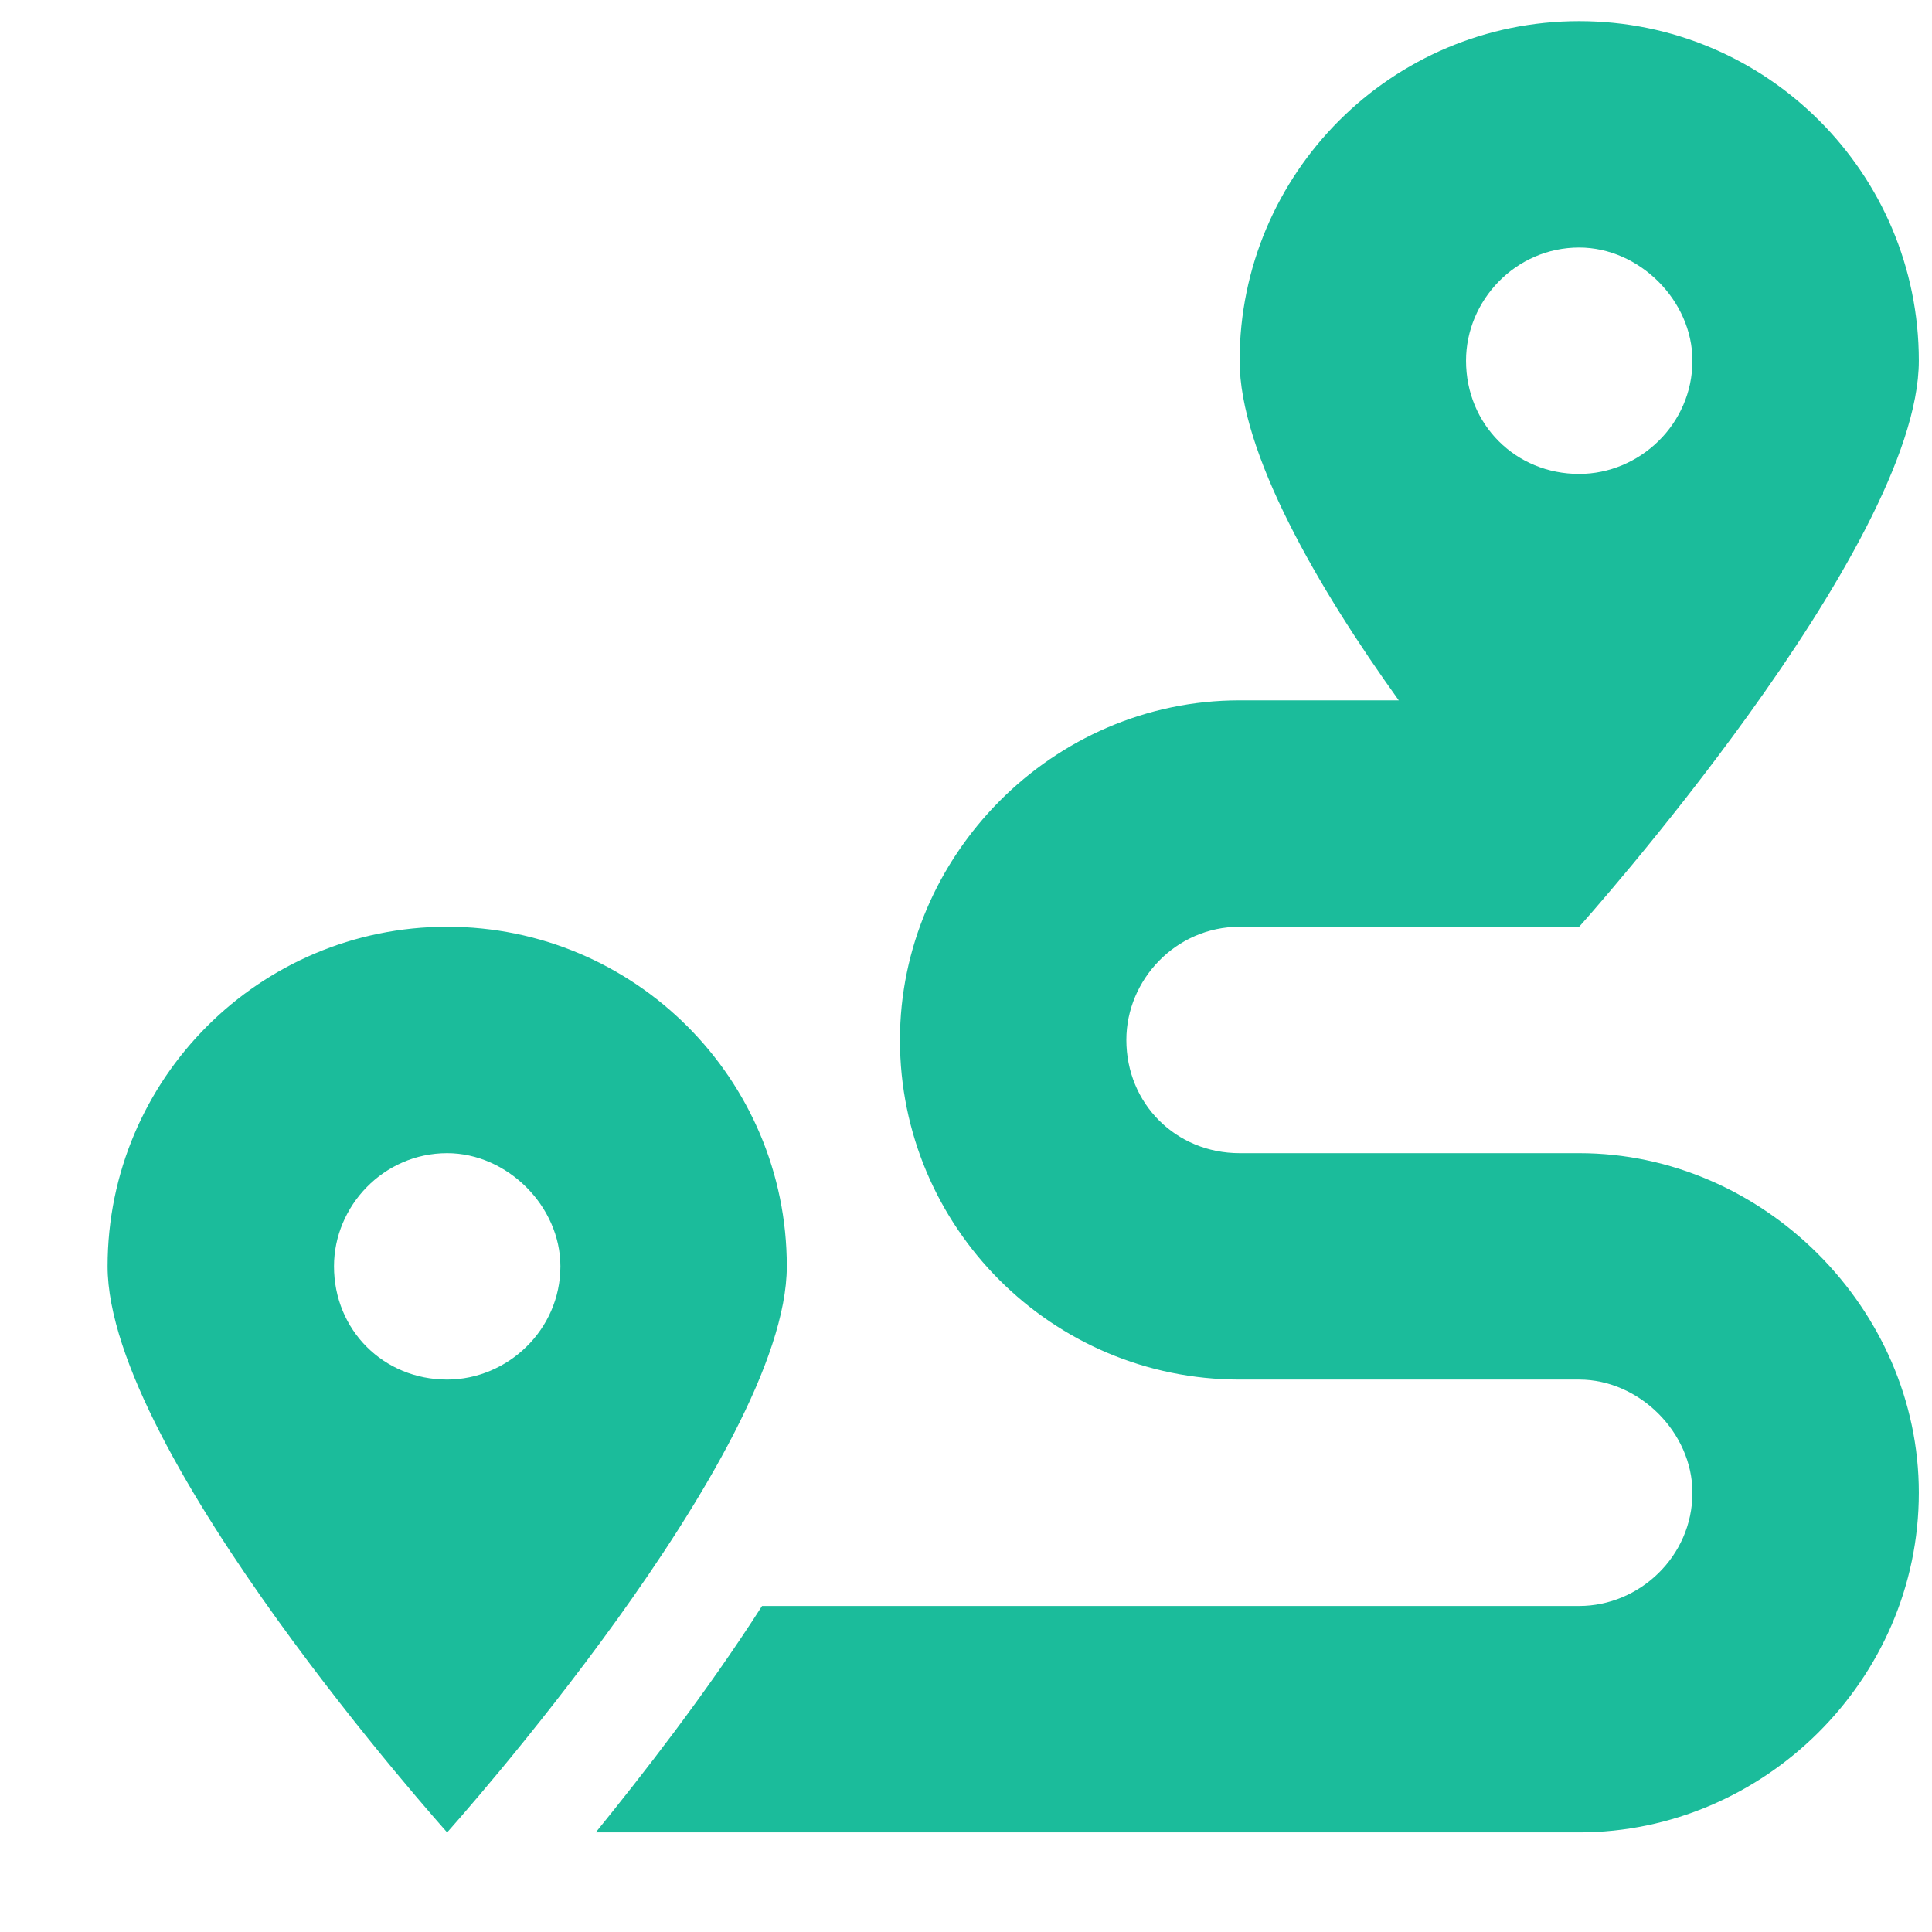 <svg width="16" height="16" viewBox="0 0 16 16" fill="none" xmlns="http://www.w3.org/2000/svg">
<path d="M13.078 9.55C14.602 9.55 15.891 10.839 15.891 12.362C15.891 13.915 14.602 15.175 13.078 15.175H4.934C5.314 14.706 5.842 14.032 6.311 13.3H13.078C13.576 13.3 14.016 12.89 14.016 12.362C14.016 11.864 13.576 11.425 13.078 11.425H10.266C8.713 11.425 7.453 10.165 7.453 8.612C7.453 7.089 8.713 5.8 10.266 5.8H11.584C10.91 4.862 10.266 3.749 10.266 2.987C10.266 1.435 11.525 0.175 13.078 0.175C14.631 0.175 15.891 1.435 15.891 2.987C15.891 4.54 13.078 7.675 13.078 7.675H10.266C9.738 7.675 9.328 8.114 9.328 8.612C9.328 9.14 9.738 9.55 10.266 9.55H13.078ZM13.078 2.05C12.551 2.05 12.141 2.489 12.141 2.987C12.141 3.515 12.551 3.925 13.078 3.925C13.576 3.925 14.016 3.515 14.016 2.987C14.016 2.489 13.576 2.05 13.078 2.05ZM3.703 7.675C5.256 7.675 6.516 8.935 6.516 10.487C6.516 12.04 3.703 15.175 3.703 15.175C3.703 15.175 0.891 12.04 0.891 10.487C0.891 8.935 2.15 7.675 3.703 7.675ZM3.703 11.425C4.201 11.425 4.641 11.015 4.641 10.487C4.641 9.989 4.201 9.55 3.703 9.55C3.176 9.55 2.766 9.989 2.766 10.487C2.766 11.015 3.176 11.425 3.703 11.425Z" fill="#1BBC9B"/>
</svg>
